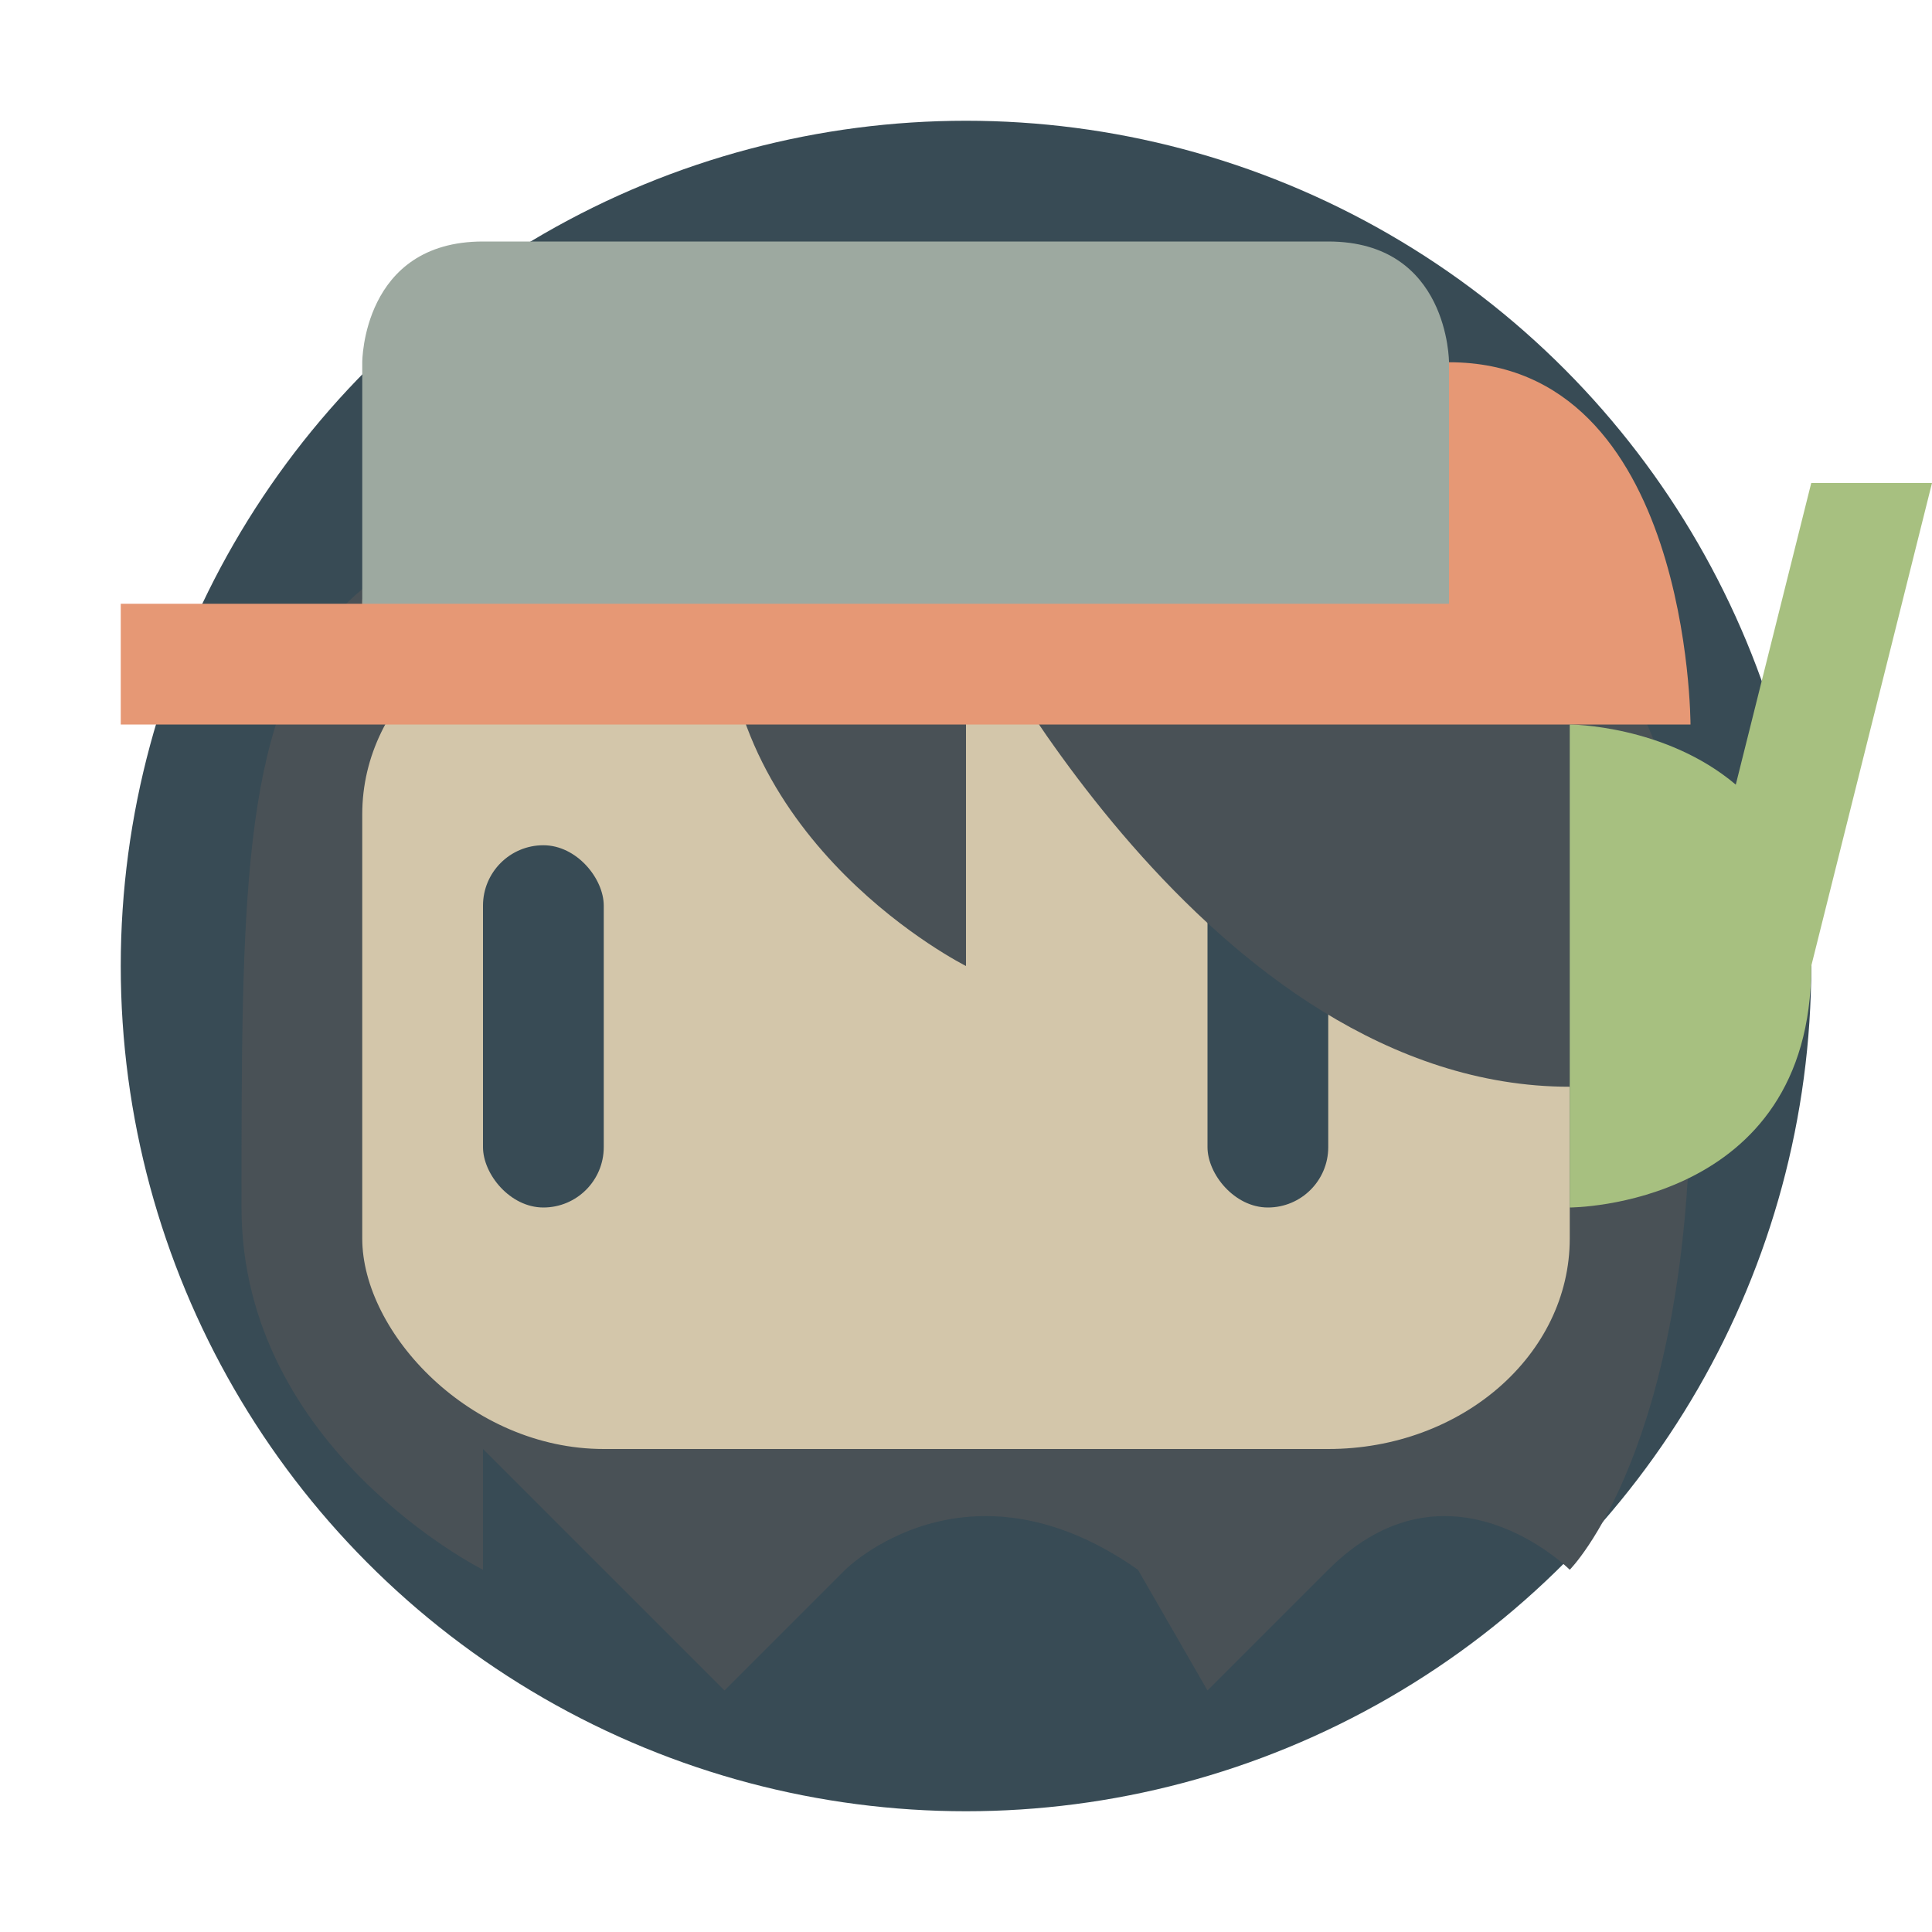 <svg xmlns="http://www.w3.org/2000/svg" height="16" width="16" version="1.1">
 <circle r="7" style="fill:#384b55" cx="8" cy="8"/>
 <path style="fill:#495156" d="m2 10c0 2 2 3 2 3v-1l2 2 1-1s1-1 2.424 0l0.576 1 1-1c1-1 2 0 2 0s1-1 1-4 0-5-6-5-6 1-6 6z"/>
 <rect style="fill:#d3c6aa" rx="2" ry="1.743" height="7" width="10" y="5" x="3"/>
 <rect style="fill:#384b55" ry=".5" height="3" width="1" y="7" x="4"/>
 <rect style="fill:#384b55" ry=".5" height="3" width="1" y="7" x="10"/>
 <path style="fill:#495156" d="m6 5c0 2 2 3 2 3v-3s-2-0.667-2 0zm2 0s2 4 5 4l0.339-2.258c0.143-0.955-1.238-2.206-2.339-2.081z"/>
 <path style="fill:#e69875" d="m1 6h13s0-3-2-3h-7c-2 0-2 2-2 2h-2z"/>
 <path style="fill:#a7c080" d="m15 4-0.625 2.498c-0.587-0.496-1.375-0.498-1.375-0.498v4s2 0 2-2l1-4z"/>
 <path style="fill:#9da9a0" d="m3 5h9v-2s0-1-1-1h-7c-1 0-1 1-1 1z"/>
 <circle style="fill:#9da9a0" cx="4.5" cy="3.5"/>
 <circle style="fill:#9da9a0" cx="10.5" cy="3.5"/>
</svg>
